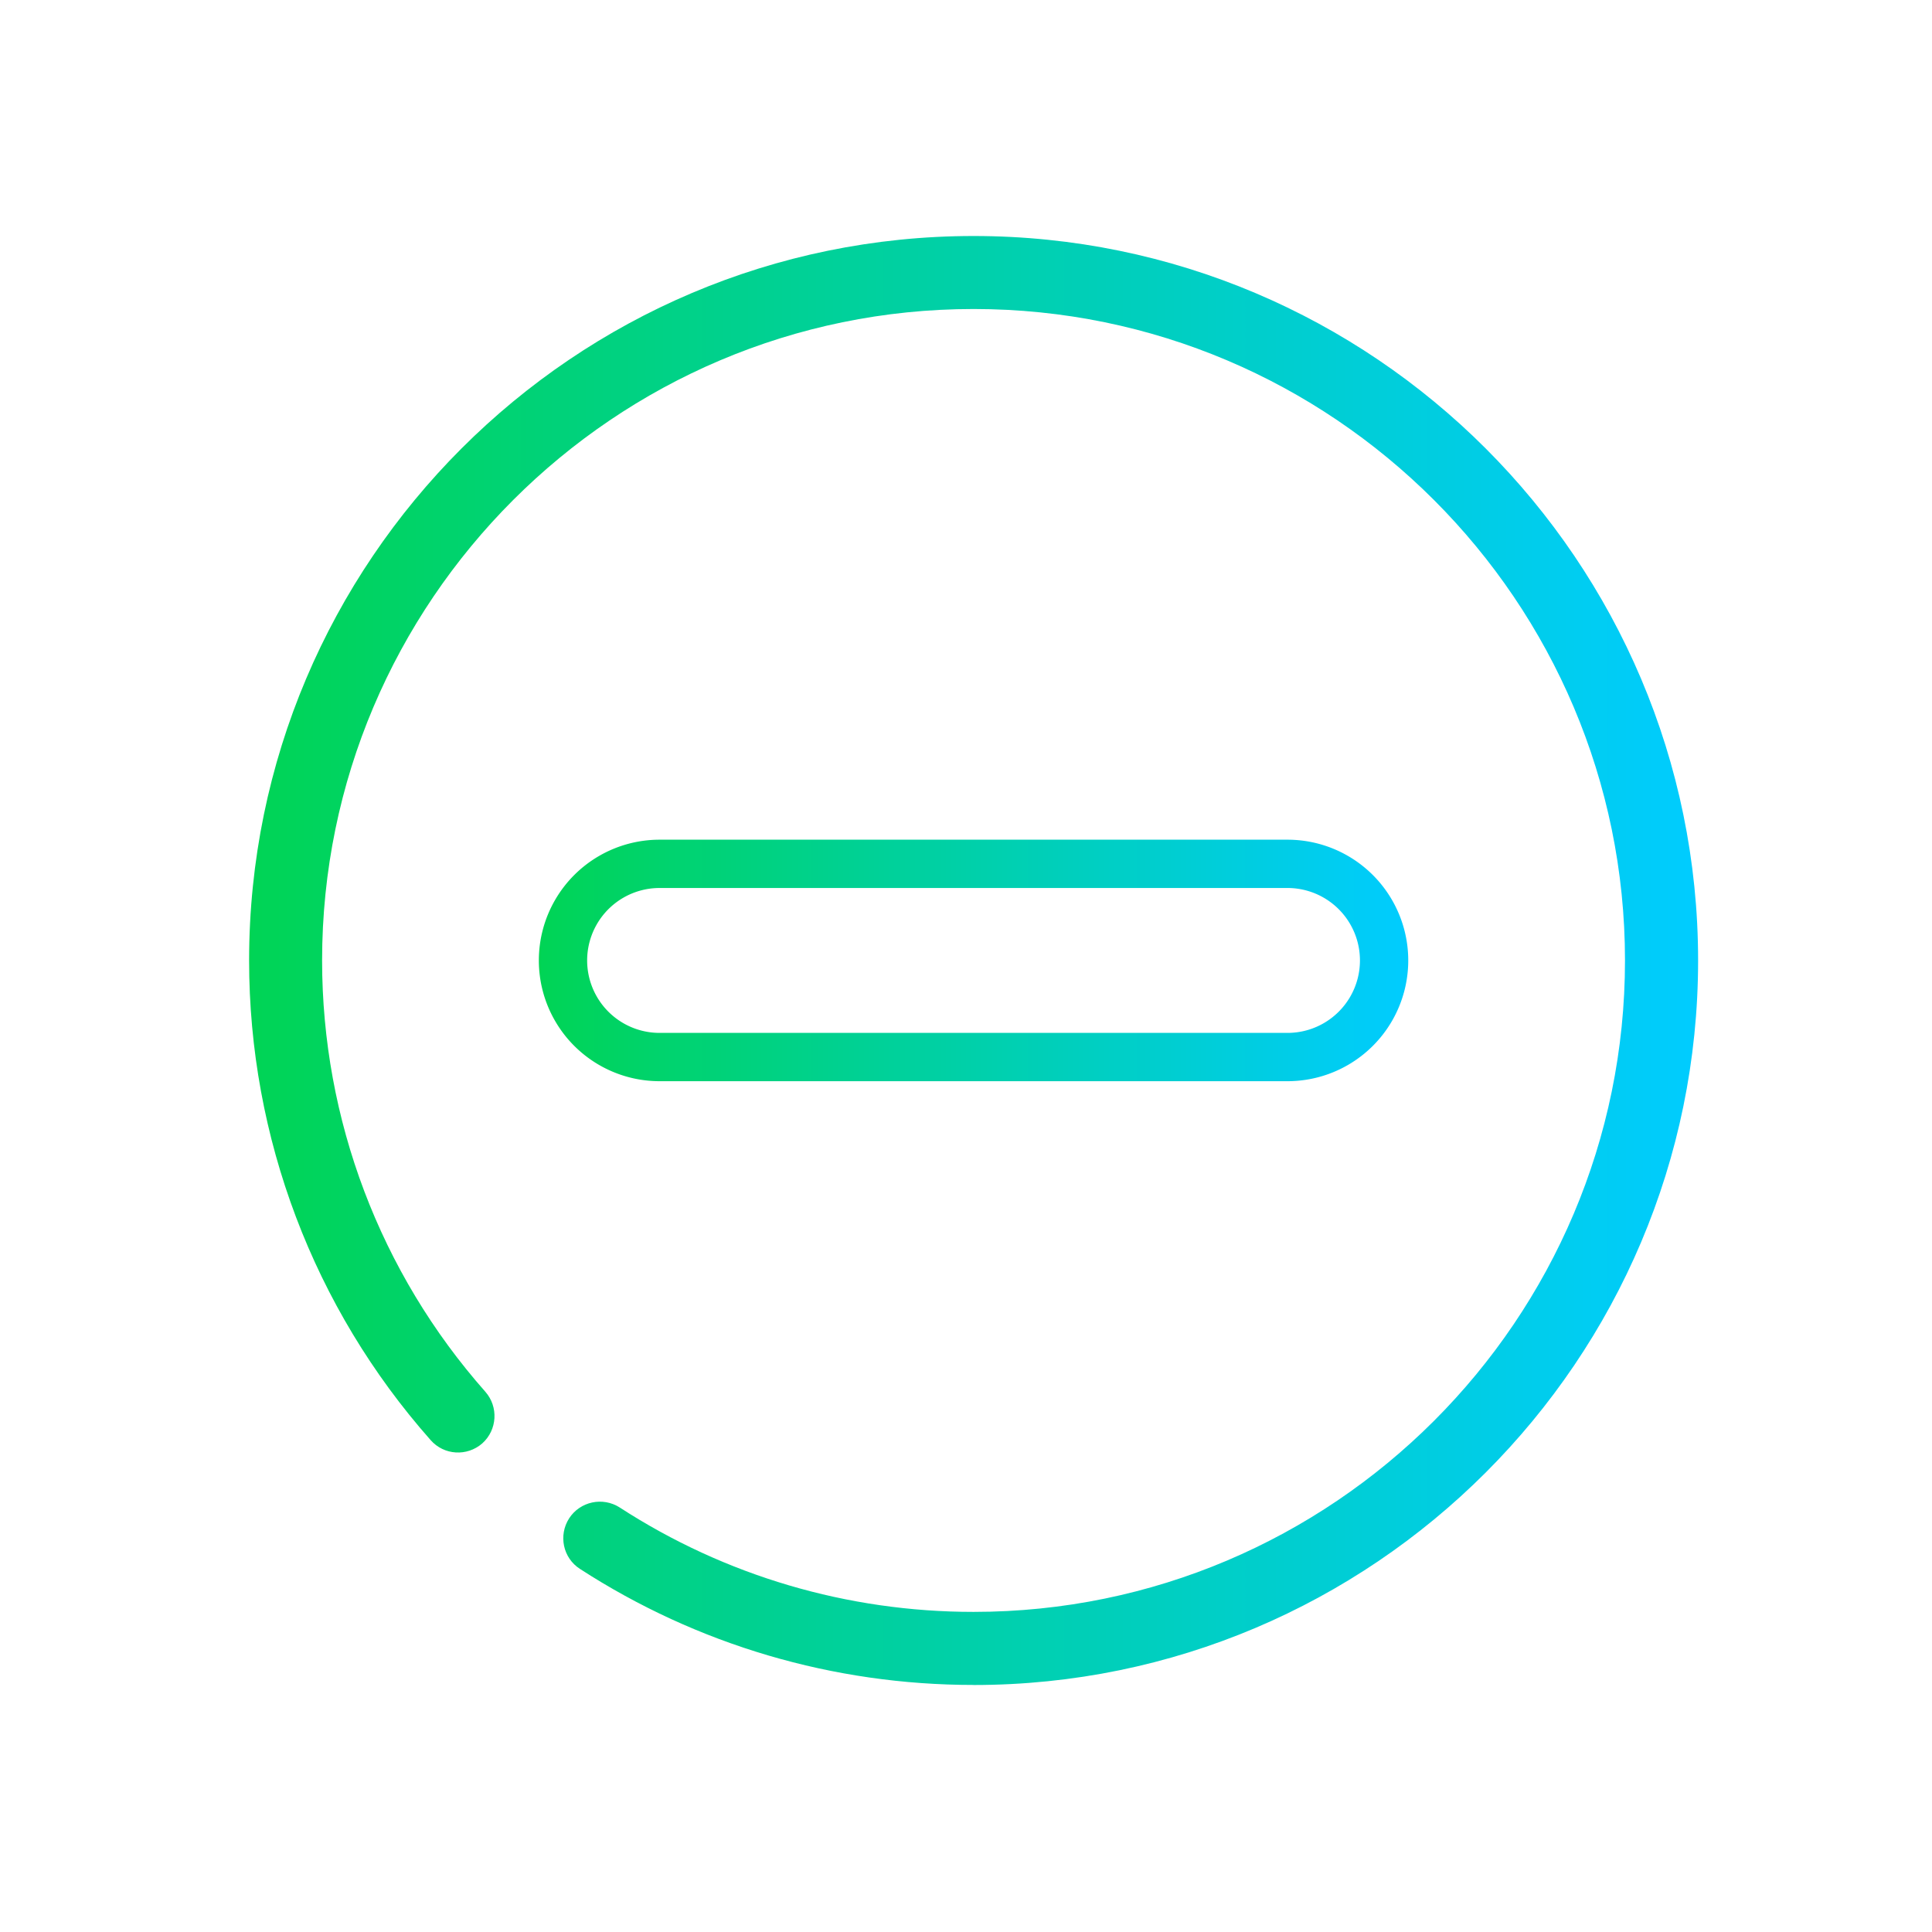 <?xml version="1.0" encoding="UTF-8" standalone="no"?>
<svg
   xmlns:dc="http://purl.org/dc/elements/1.1/"
   xmlns:cc="http://creativecommons.org/ns#"
   xmlns:rdf="http://www.w3.org/1999/02/22-rdf-syntax-ns#"
   xmlns:svg="http://www.w3.org/2000/svg"
   xmlns="http://www.w3.org/2000/svg"
   xmlns:xlink="http://www.w3.org/1999/xlink"
   xmlns:sodipodi="http://sodipodi.sourceforge.net/DTD/sodipodi-0.dtd"
   xmlns:inkscape="http://www.inkscape.org/namespaces/inkscape"
   inkscape:version="1.0.1 (3bc2e813f5, 2020-09-07)"
   sodipodi:docname="system-suspend.svg"
   id="svg5"
   version="1.1"
   viewBox="0 0 32 32">
  <sodipodi:namedview
     inkscape:document-rotation="0"
     inkscape:current-layer="svg5"
     inkscape:window-maximized="1"
     inkscape:window-y="0"
     inkscape:window-x="0"
     inkscape:cy="15.24983"
     inkscape:cx="-7.2541718"
     inkscape:zoom="14.182499"
     showgrid="false"
     id="namedview7"
     inkscape:window-height="1007"
     inkscape:window-width="1920"
     inkscape:pageshadow="2"
     inkscape:pageopacity="0"
     guidetolerance="10"
     gridtolerance="10"
     objecttolerance="10"
     borderopacity="1"
     bordercolor="#666666"
     pagecolor="#ffffff" />
  <defs
     id="defs3051">
    <linearGradient
       inkscape:collect="always"
       id="linearGradient843">
      <stop
         style="stop-color:#00d455;stop-opacity:1"
         offset="0"
         id="stop839" />
      <stop
         style="stop-color:#00ccff;stop-opacity:1"
         offset="1"
         id="stop841" />
    </linearGradient>
    <style
       id="current-color-scheme"
       type="text/css">
      .ColorScheme-Text {
        color:#eff0f1;
      }
      </style>
    <linearGradient
       inkscape:collect="always"
       xlink:href="#linearGradient843"
       id="linearGradient1145"
       x1="-39.9"
       y1="16.2"
       x2="-24.3"
       y2="16.2"
       gradientUnits="userSpaceOnUse"
       gradientTransform="matrix(0.923,0,0,0.923,45.756,0.955)" />
    <linearGradient
       inkscape:collect="always"
       xlink:href="#linearGradient843"
       id="linearGradient1137"
       x1="-45.1"
       y1="16.2"
       x2="-19.1"
       y2="16.2"
       gradientUnits="userSpaceOnUse"
       gradientTransform="matrix(0.923,0,0,0.923,45.756,0.955)" />
  </defs>
  <g
     id="g887">
    <path
       d="M 21.325,17.908 H 10.925 a 2,2 0 0 1 0,-4 h 10.4 a 2,2 0 0 1 0,4 z M 10.925,14.708 a 1.2,1.2 0 0 0 0,2.4 h 10.4 a 1.2,1.2 0 0 0 0,-2.4 z"
       id="path8-9"
       style="fill:url(#linearGradient1145);fill-opacity:1.0;stroke-width:0.4" />
    <path
       d="m 16.125,27.908 c -2.324,0 -4.577,-0.664 -6.519,-1.922 -0.282,-0.181 -0.36,-0.556 -0.179,-0.838 0.181,-0.279 0.556,-0.36 0.838,-0.179 1.744,1.131 3.769,1.729 5.86,1.729 5.949,0 10.79,-4.839 10.79,-10.79 0,-5.949 -4.839,-10.79 -10.79,-10.79 -5.949,0 -10.79,4.842 -10.79,10.79 0,2.635 0.96,5.172 2.704,7.144 0.22,0.25 0.198,0.632 -0.051,0.855 -0.252,0.22 -0.634,0.198 -0.855,-0.054 -1.94,-2.192 -3.007,-5.016 -3.007,-7.944 0,-6.617 5.383,-12 12,-12 6.617,0 12,5.383 12,12 0,6.617 -5.383,12 -12,12 z"
       id="path6-36-3"
       style="fill:url(#linearGradient1137);fill-opacity:1;stroke-width:0.024" />
  </g>
</svg>

